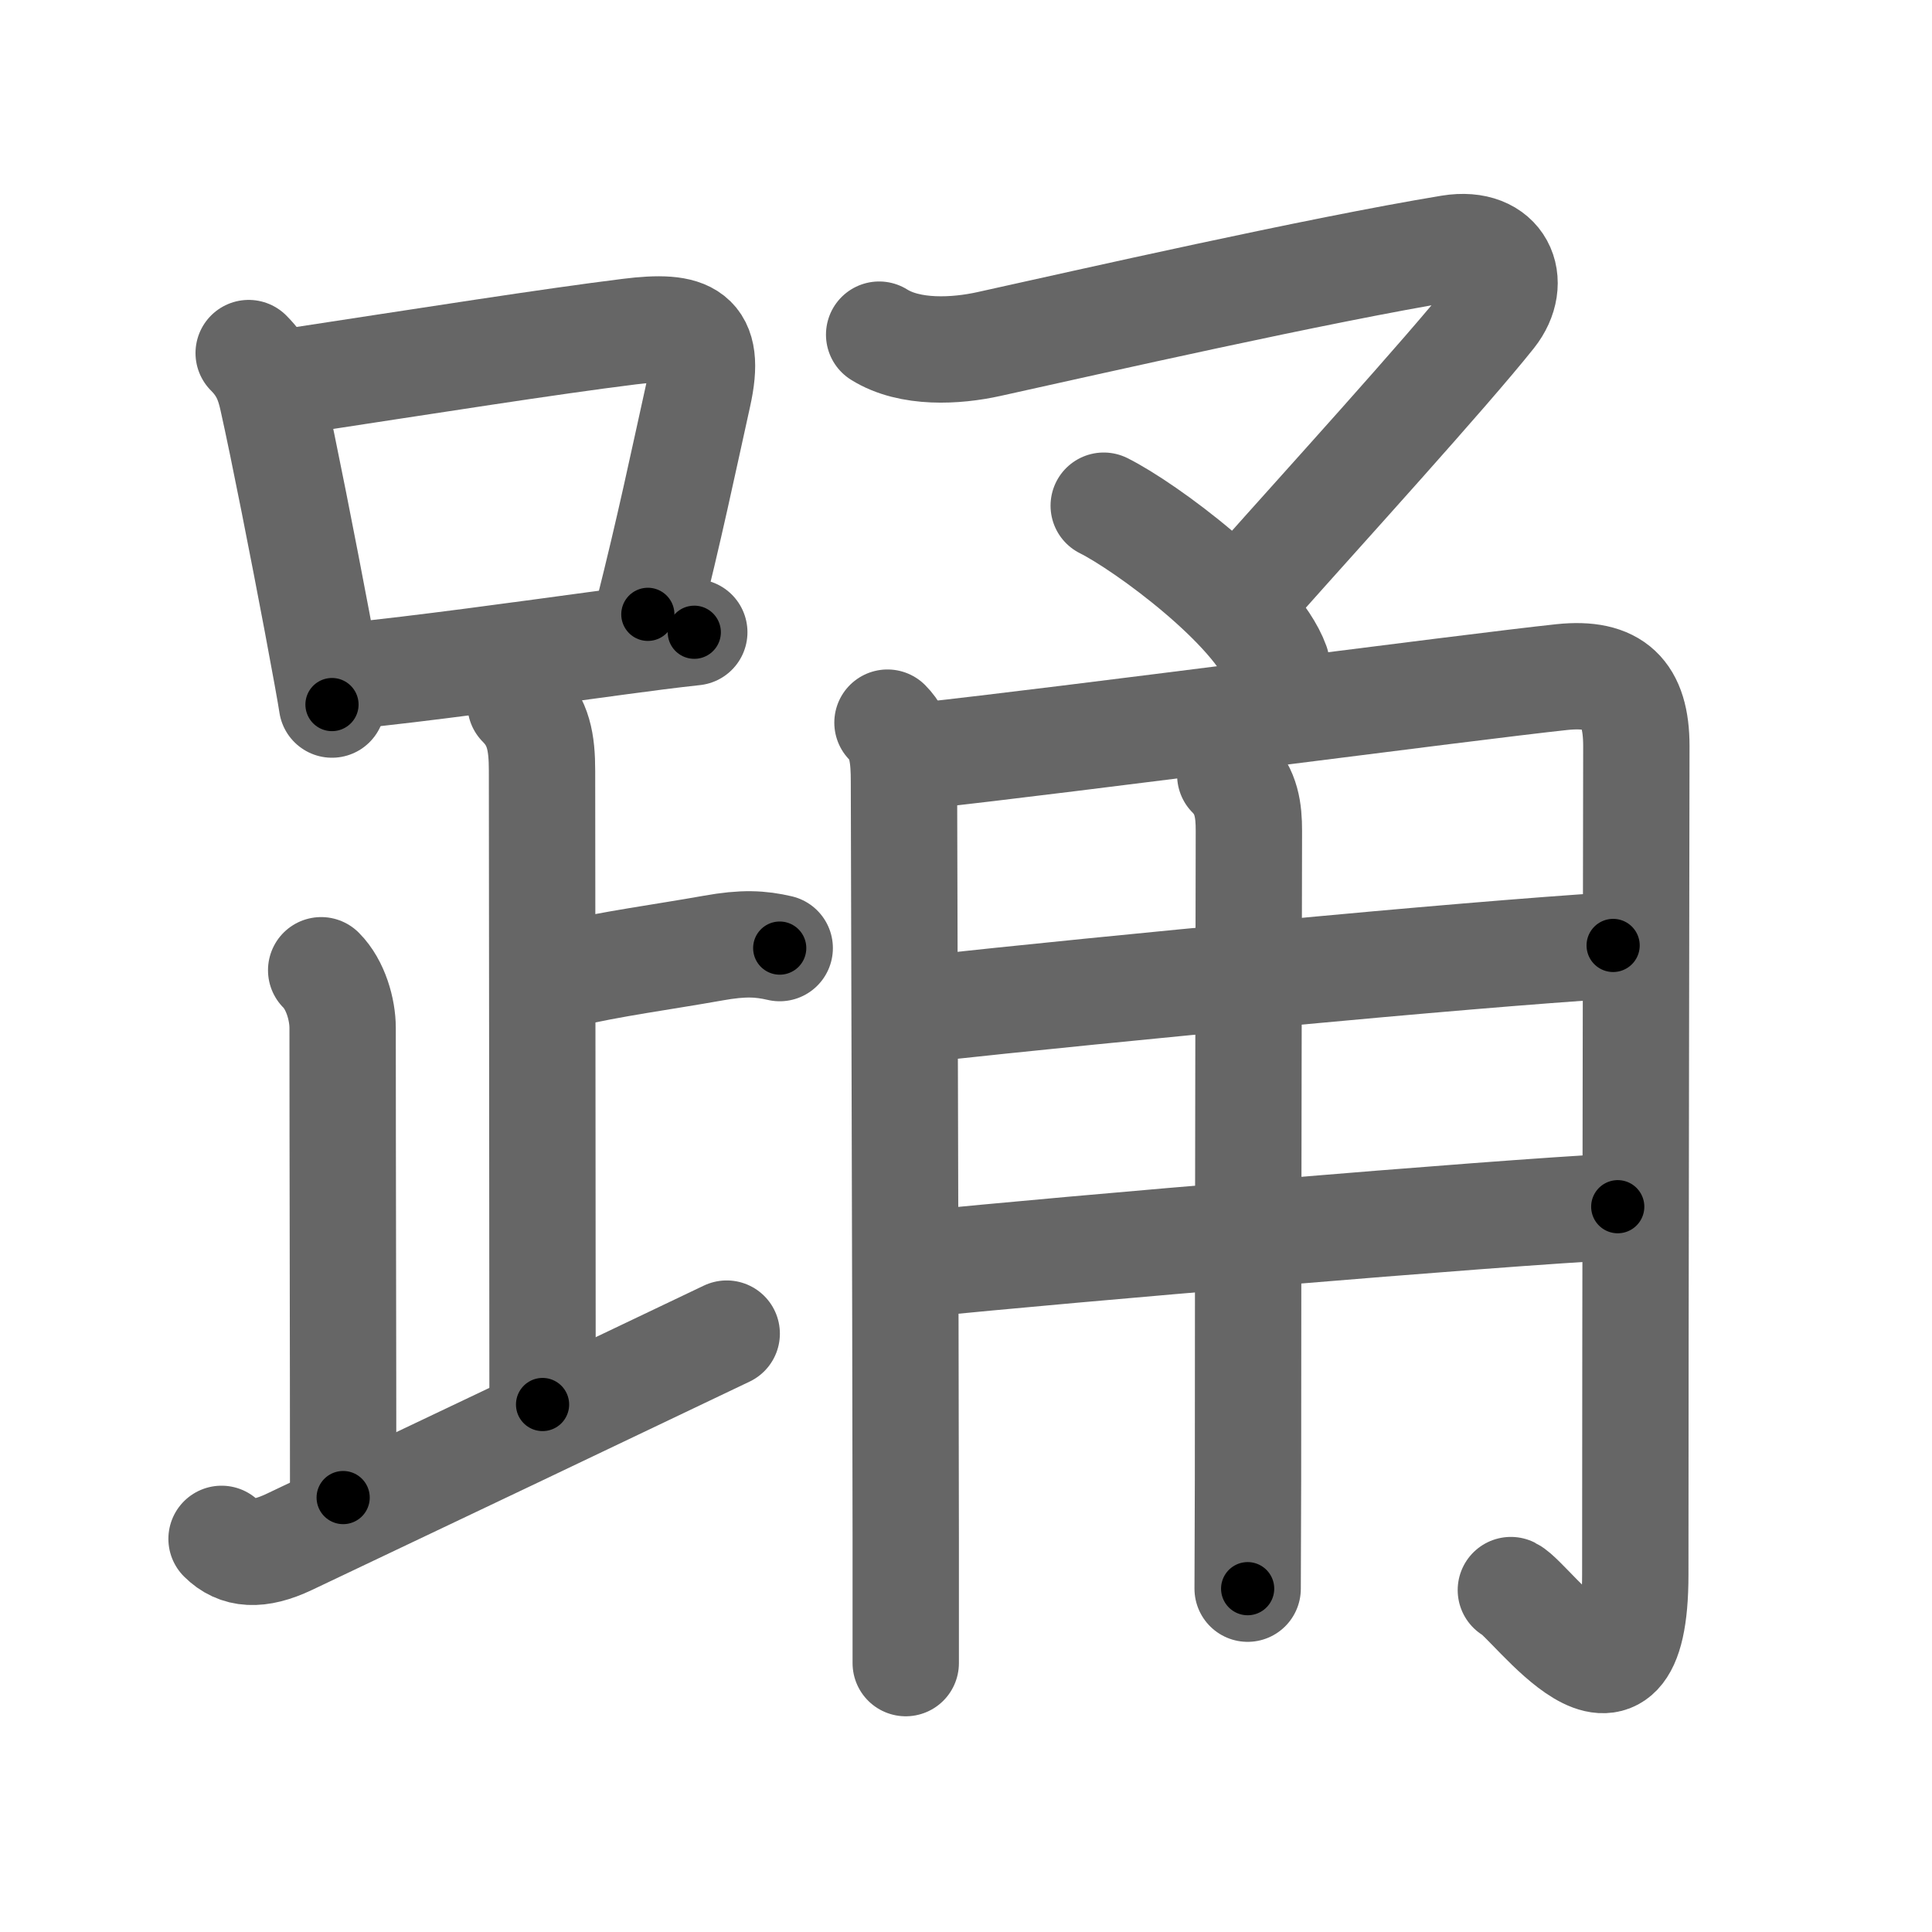<svg xmlns="http://www.w3.org/2000/svg" viewBox="0 0 109 109" id="8e0a"><g fill="none" stroke="#666" stroke-width="6" stroke-linecap="round" stroke-linejoin="round"><g><g><g><path d="M14.03,19.92c0.84,0.84,1.13,1.64,1.34,2.58c0.64,2.86,1.75,8.52,2.52,12.6c0.44,2.34,0.77,4.16,0.84,4.65" /><path d="M16.15,21.57c8.2-1.25,14.84-2.3,19.35-2.86c3.37-0.42,4.66,0.11,3.89,3.58c-0.86,3.88-1.61,7.5-2.84,12.37" /><path d="M19.66,38.14c4.19-0.42,9.5-1.16,15.34-1.95c1.4-0.19,2.79-0.37,4.17-0.52" /></g><path d="M29.37,39.74c1.01,1.01,1.21,2.13,1.21,3.75c0,1.02,0.03,28.63,0.03,35.75" /><path d="M31.88,54.99c2.62-0.62,5.49-0.99,8.35-1.5c1.72-0.31,2.68-0.25,3.76,0" /><path d="M18.12,54.74c0.82,0.82,1.21,2.23,1.21,3.25c0,7.76,0.03,17.63,0.03,26.5" /><path d="M12.5,86.82c0.9,0.9,2.09,0.99,3.82,0.17c8.93-4.24,15.93-7.57,24.68-11.75" /></g><g p4:phon="甬" xmlns:p4="http://kanjivg.tagaini.net"><g><path d="M49.6,18.88c1.74,1.09,4.34,0.94,6.19,0.53c5.71-1.26,18.46-4.16,26.03-5.41c2.88-0.47,3.87,1.89,2.37,3.78c-2.56,3.22-9.8,11.18-13.06,14.85" /><path d="M62.27,28.53c2.4,1.2,8.61,5.8,9.74,8.93" /></g><g><path d="M50.07,40.77C50.9,41.6,51,42.75,51,44.12c0,2.88,0.09,28.71,0.1,42.62c0,4.03,0,6.75,0,7.09" /><path d="M52.26,42.61c7.29-0.78,30.68-3.86,35.86-4.41c2.96-0.31,4.2,0.9,4.2,3.89c0,3.17-0.06,32.93-0.06,46.74c0,9.99-5.83,1.47-7.02,0.88" /><path d="M52.01,56.93c10.86-1.18,30.36-3.05,39-3.59" /><path d="M51.99,71.31c7.88-0.81,32.39-2.89,39.28-3.23" /><path d="M69.41,43.73c0.93,0.93,1.05,2.02,1.05,3.14c0,0.52-0.05,23.89-0.05,36.64c0,2.12-0.02,4.09-0.02,6.12" /></g></g></g></g><g fill="none" stroke="#000" stroke-width="3" stroke-linecap="round" stroke-linejoin="round"><path d="M14.03,19.92c0.84,0.84,1.13,1.64,1.34,2.58c0.64,2.86,1.75,8.52,2.52,12.6c0.44,2.34,0.77,4.16,0.84,4.65" stroke-dasharray="20.53" stroke-dashoffset="20.53"><animate attributeName="stroke-dashoffset" values="20.53;20.53;0" dur="0.205s" fill="freeze" begin="0s;8e0a.click" /></path><path d="M16.15,21.57c8.2-1.25,14.84-2.3,19.35-2.86c3.37-0.42,4.66,0.11,3.89,3.58c-0.86,3.88-1.61,7.5-2.84,12.37" stroke-dasharray="39.287" stroke-dashoffset="39.287"><animate attributeName="stroke-dashoffset" values="39.287" fill="freeze" begin="8e0a.click" /><animate attributeName="stroke-dashoffset" values="39.287;39.287;0" keyTimes="0;0.343;1" dur="0.598s" fill="freeze" begin="0s;8e0a.click" /></path><path d="M19.66,38.14c4.19-0.42,9.5-1.16,15.34-1.95c1.4-0.19,2.79-0.37,4.17-0.52" stroke-dasharray="19.668" stroke-dashoffset="19.668"><animate attributeName="stroke-dashoffset" values="19.668" fill="freeze" begin="8e0a.click" /><animate attributeName="stroke-dashoffset" values="19.668;19.668;0" keyTimes="0;0.752;1" dur="0.795s" fill="freeze" begin="0s;8e0a.click" /></path><path d="M29.37,39.74c1.01,1.01,1.21,2.13,1.21,3.75c0,1.02,0.03,28.63,0.03,35.75" stroke-dasharray="39.813" stroke-dashoffset="39.813"><animate attributeName="stroke-dashoffset" values="39.813" fill="freeze" begin="8e0a.click" /><animate attributeName="stroke-dashoffset" values="39.813;39.813;0" keyTimes="0;0.666;1" dur="1.193s" fill="freeze" begin="0s;8e0a.click" /></path><path d="M31.88,54.99c2.62-0.62,5.49-0.99,8.35-1.5c1.72-0.31,2.68-0.25,3.76,0" stroke-dasharray="12.277" stroke-dashoffset="12.277"><animate attributeName="stroke-dashoffset" values="12.277" fill="freeze" begin="8e0a.click" /><animate attributeName="stroke-dashoffset" values="12.277;12.277;0" keyTimes="0;0.907;1" dur="1.316s" fill="freeze" begin="0s;8e0a.click" /></path><path d="M18.12,54.74c0.82,0.82,1.21,2.23,1.21,3.25c0,7.76,0.03,17.63,0.03,26.5" stroke-dasharray="30.048" stroke-dashoffset="30.048"><animate attributeName="stroke-dashoffset" values="30.048" fill="freeze" begin="8e0a.click" /><animate attributeName="stroke-dashoffset" values="30.048;30.048;0" keyTimes="0;0.814;1" dur="1.616s" fill="freeze" begin="0s;8e0a.click" /></path><path d="M12.5,86.82c0.9,0.9,2.09,0.99,3.82,0.17c8.93-4.24,15.93-7.57,24.68-11.75" stroke-dasharray="31.449" stroke-dashoffset="31.449"><animate attributeName="stroke-dashoffset" values="31.449" fill="freeze" begin="8e0a.click" /><animate attributeName="stroke-dashoffset" values="31.449;31.449;0" keyTimes="0;0.837;1" dur="1.93s" fill="freeze" begin="0s;8e0a.click" /></path><path d="M49.6,18.88c1.74,1.09,4.34,0.94,6.19,0.53c5.71-1.26,18.46-4.16,26.03-5.41c2.88-0.47,3.87,1.89,2.37,3.78c-2.56,3.22-9.8,11.18-13.06,14.85" stroke-dasharray="58.91" stroke-dashoffset="58.91"><animate attributeName="stroke-dashoffset" values="58.91" fill="freeze" begin="8e0a.click" /><animate attributeName="stroke-dashoffset" values="58.91;58.91;0" keyTimes="0;0.766;1" dur="2.519s" fill="freeze" begin="0s;8e0a.click" /></path><path d="M62.27,28.53c2.4,1.2,8.61,5.8,9.74,8.93" stroke-dasharray="13.4" stroke-dashoffset="13.4"><animate attributeName="stroke-dashoffset" values="13.4" fill="freeze" begin="8e0a.click" /><animate attributeName="stroke-dashoffset" values="13.4;13.4;0" keyTimes="0;0.949;1" dur="2.653s" fill="freeze" begin="0s;8e0a.click" /></path><path d="M50.07,40.77C50.9,41.6,51,42.75,51,44.12c0,2.88,0.09,28.71,0.1,42.62c0,4.03,0,6.75,0,7.09" stroke-dasharray="53.287" stroke-dashoffset="53.287"><animate attributeName="stroke-dashoffset" values="53.287" fill="freeze" begin="8e0a.click" /><animate attributeName="stroke-dashoffset" values="53.287;53.287;0" keyTimes="0;0.833;1" dur="3.186s" fill="freeze" begin="0s;8e0a.click" /></path><path d="M52.26,42.61c7.29-0.78,30.68-3.86,35.86-4.41c2.96-0.31,4.2,0.9,4.2,3.89c0,3.17-0.06,32.93-0.06,46.74c0,9.99-5.83,1.47-7.02,0.88" stroke-dasharray="101.949" stroke-dashoffset="101.949"><animate attributeName="stroke-dashoffset" values="101.949" fill="freeze" begin="8e0a.click" /><animate attributeName="stroke-dashoffset" values="101.949;101.949;0" keyTimes="0;0.806;1" dur="3.953s" fill="freeze" begin="0s;8e0a.click" /></path><path d="M52.01,56.93c10.86-1.18,30.36-3.05,39-3.59" stroke-dasharray="39.168" stroke-dashoffset="39.168"><animate attributeName="stroke-dashoffset" values="39.168" fill="freeze" begin="8e0a.click" /><animate attributeName="stroke-dashoffset" values="39.168;39.168;0" keyTimes="0;0.91;1" dur="4.345s" fill="freeze" begin="0s;8e0a.click" /></path><path d="M51.99,71.31c7.88-0.81,32.39-2.89,39.28-3.23" stroke-dasharray="39.415" stroke-dashoffset="39.415"><animate attributeName="stroke-dashoffset" values="39.415" fill="freeze" begin="8e0a.click" /><animate attributeName="stroke-dashoffset" values="39.415;39.415;0" keyTimes="0;0.917;1" dur="4.739s" fill="freeze" begin="0s;8e0a.click" /></path><path d="M69.41,43.73c0.93,0.93,1.05,2.02,1.05,3.14c0,0.52-0.05,23.89-0.05,36.64c0,2.12-0.02,4.09-0.02,6.12" stroke-dasharray="46.172" stroke-dashoffset="46.172"><animate attributeName="stroke-dashoffset" values="46.172" fill="freeze" begin="8e0a.click" /><animate attributeName="stroke-dashoffset" values="46.172;46.172;0" keyTimes="0;0.911;1" dur="5.201s" fill="freeze" begin="0s;8e0a.click" /></path></g></svg>